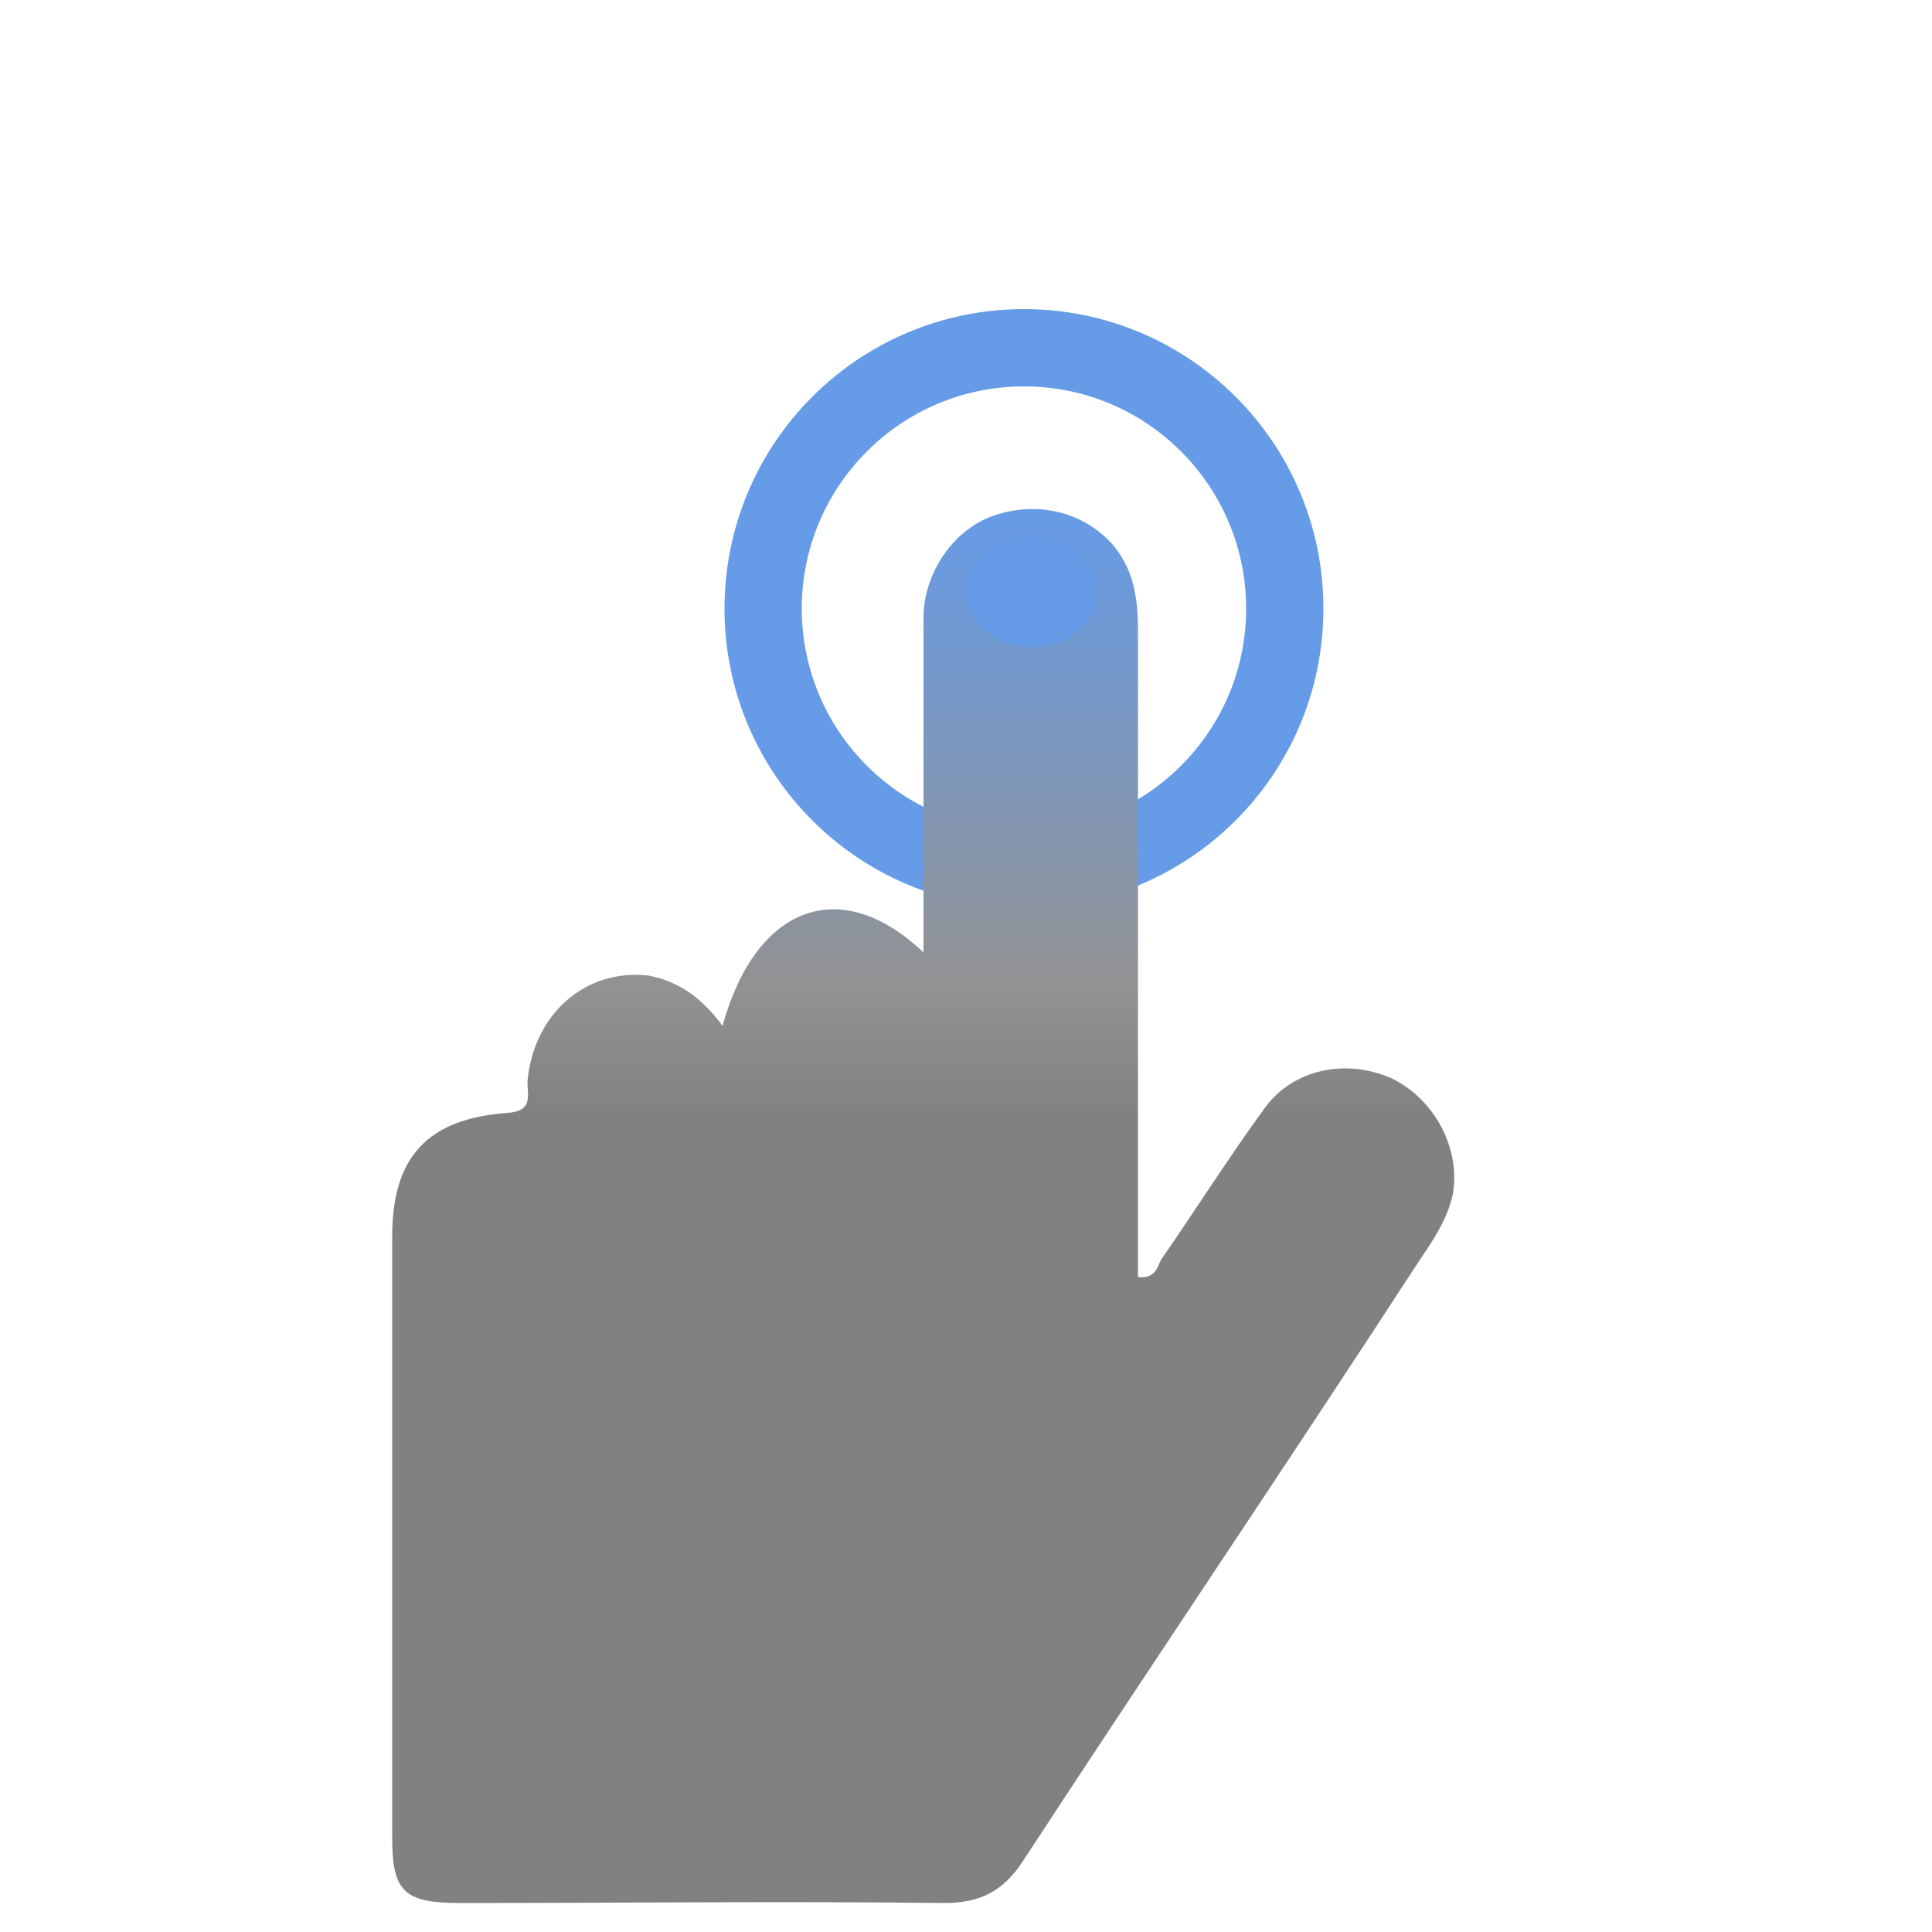 <?xml version="1.0" encoding="utf-8"?>
<!-- Generator: Adobe Illustrator 22.1.0, SVG Export Plug-In . SVG Version: 6.00 Build 0)  -->
<svg version="1.1" id="Layer_1" xmlns="http://www.w3.org/2000/svg" xmlns:xlink="http://www.w3.org/1999/xlink" x="0px" y="0px"
	 viewBox="0 0 100 100" style="enable-background:new 0 0 100 100;" xml:space="preserve">
<style type="text/css">
	:root {
	  --blue-dark: #3366CC;
	  --blue-medium: #2A7FE2;
	  --blue-light: #669BE8;

	  --green-dark: #40B307;
	  --green-medium: #67CF2E;
	  --green-light: #85D958;

	  --orange-dark: #CC6633;
	  --orange-medium: #FD7400;
	  --orange-light: #FF8E39;
	}
	.st0{fill:none;stroke:#3366CC;stroke-width:4;stroke-miterlimit:10;}
	.st1{fill:none;stroke:#669BE8;stroke-width:4;stroke-miterlimit:10;}
	.st2{fill:url(#SVGID_1_);}
	.st3{fill:#669BE8;}
	@keyframes Ani {
    0% {
        transform: scale(1);
				transform-origin: center;
				opacity: 1;
    }
    100% {
        transform: scale(1.4);
				transform-origin: center;
				opacity: 0;
    }
}


		.Ani {
		    animation: Ani 4s ease-in-out;
		    -webkit-animation: Ani 4s ease-in-out;
				-webkit-animation-iteration-count: 5; /* Safari 4.0 - 8.0 */
				animation-iteration-count: 5;
		}

	</style>
<circle class="st1 Ani" cx="53" cy="31.5" r="13.5"/>
<g id="wlNPg1.tif">
	<g>
		<linearGradient id="SVGID_1_" gradientUnits="userSpaceOnUse" x1="47.833" y1="98.5" x2="47.833" y2="26.303">
			<stop  offset="0.564" style="stop-color:#818181"/>
			<stop  offset="0.657" style="stop-color:#929292"/>
			<stop  offset="1" style="stop-color:#669BE8"/>
		</linearGradient>
		<path class="st2" d="M37.4,53.1c1.7-6.2,6.1-7.9,10.4-3.8c0-1.6,0-3,0-4.4c0-4.3,0-8.6,0-12.9c0-2.4,1.6-4.6,3.6-5.3
			c2.3-0.8,4.7-0.2,6.2,1.5c1.1,1.3,1.3,2.8,1.3,4.4c0,10.5,0,20.9,0,31.4c0,0.7,0,1.4,0,2.1c0.9,0.1,1-0.5,1.2-0.9
			c1.8-2.6,3.5-5.3,5.4-7.9c1.5-2,4.2-2.5,6.5-1.5c2.3,1.1,3.6,3.7,3.2,6c-0.3,1.4-1.1,2.5-1.9,3.7C66.6,75.8,59.7,86,52.9,96.4
			c-1,1.5-2.2,2.1-4,2.1c-8.4-0.1-16.8,0-25.1,0c-2.9,0-3.5-0.6-3.5-3.4c0-10.4,0-20.7,0-31.1c0-4.1,1.8-6.1,6-6.4
			c1.3-0.1,1-0.9,1-1.6c0.3-3.5,3-5.9,6.3-5.5C35.1,50.8,36.3,51.6,37.4,53.1z"/>
	</g>
</g>
<ellipse class="st3" cx="53.4" cy="30.7" rx="3.4" ry="2.8"/>
</svg>
